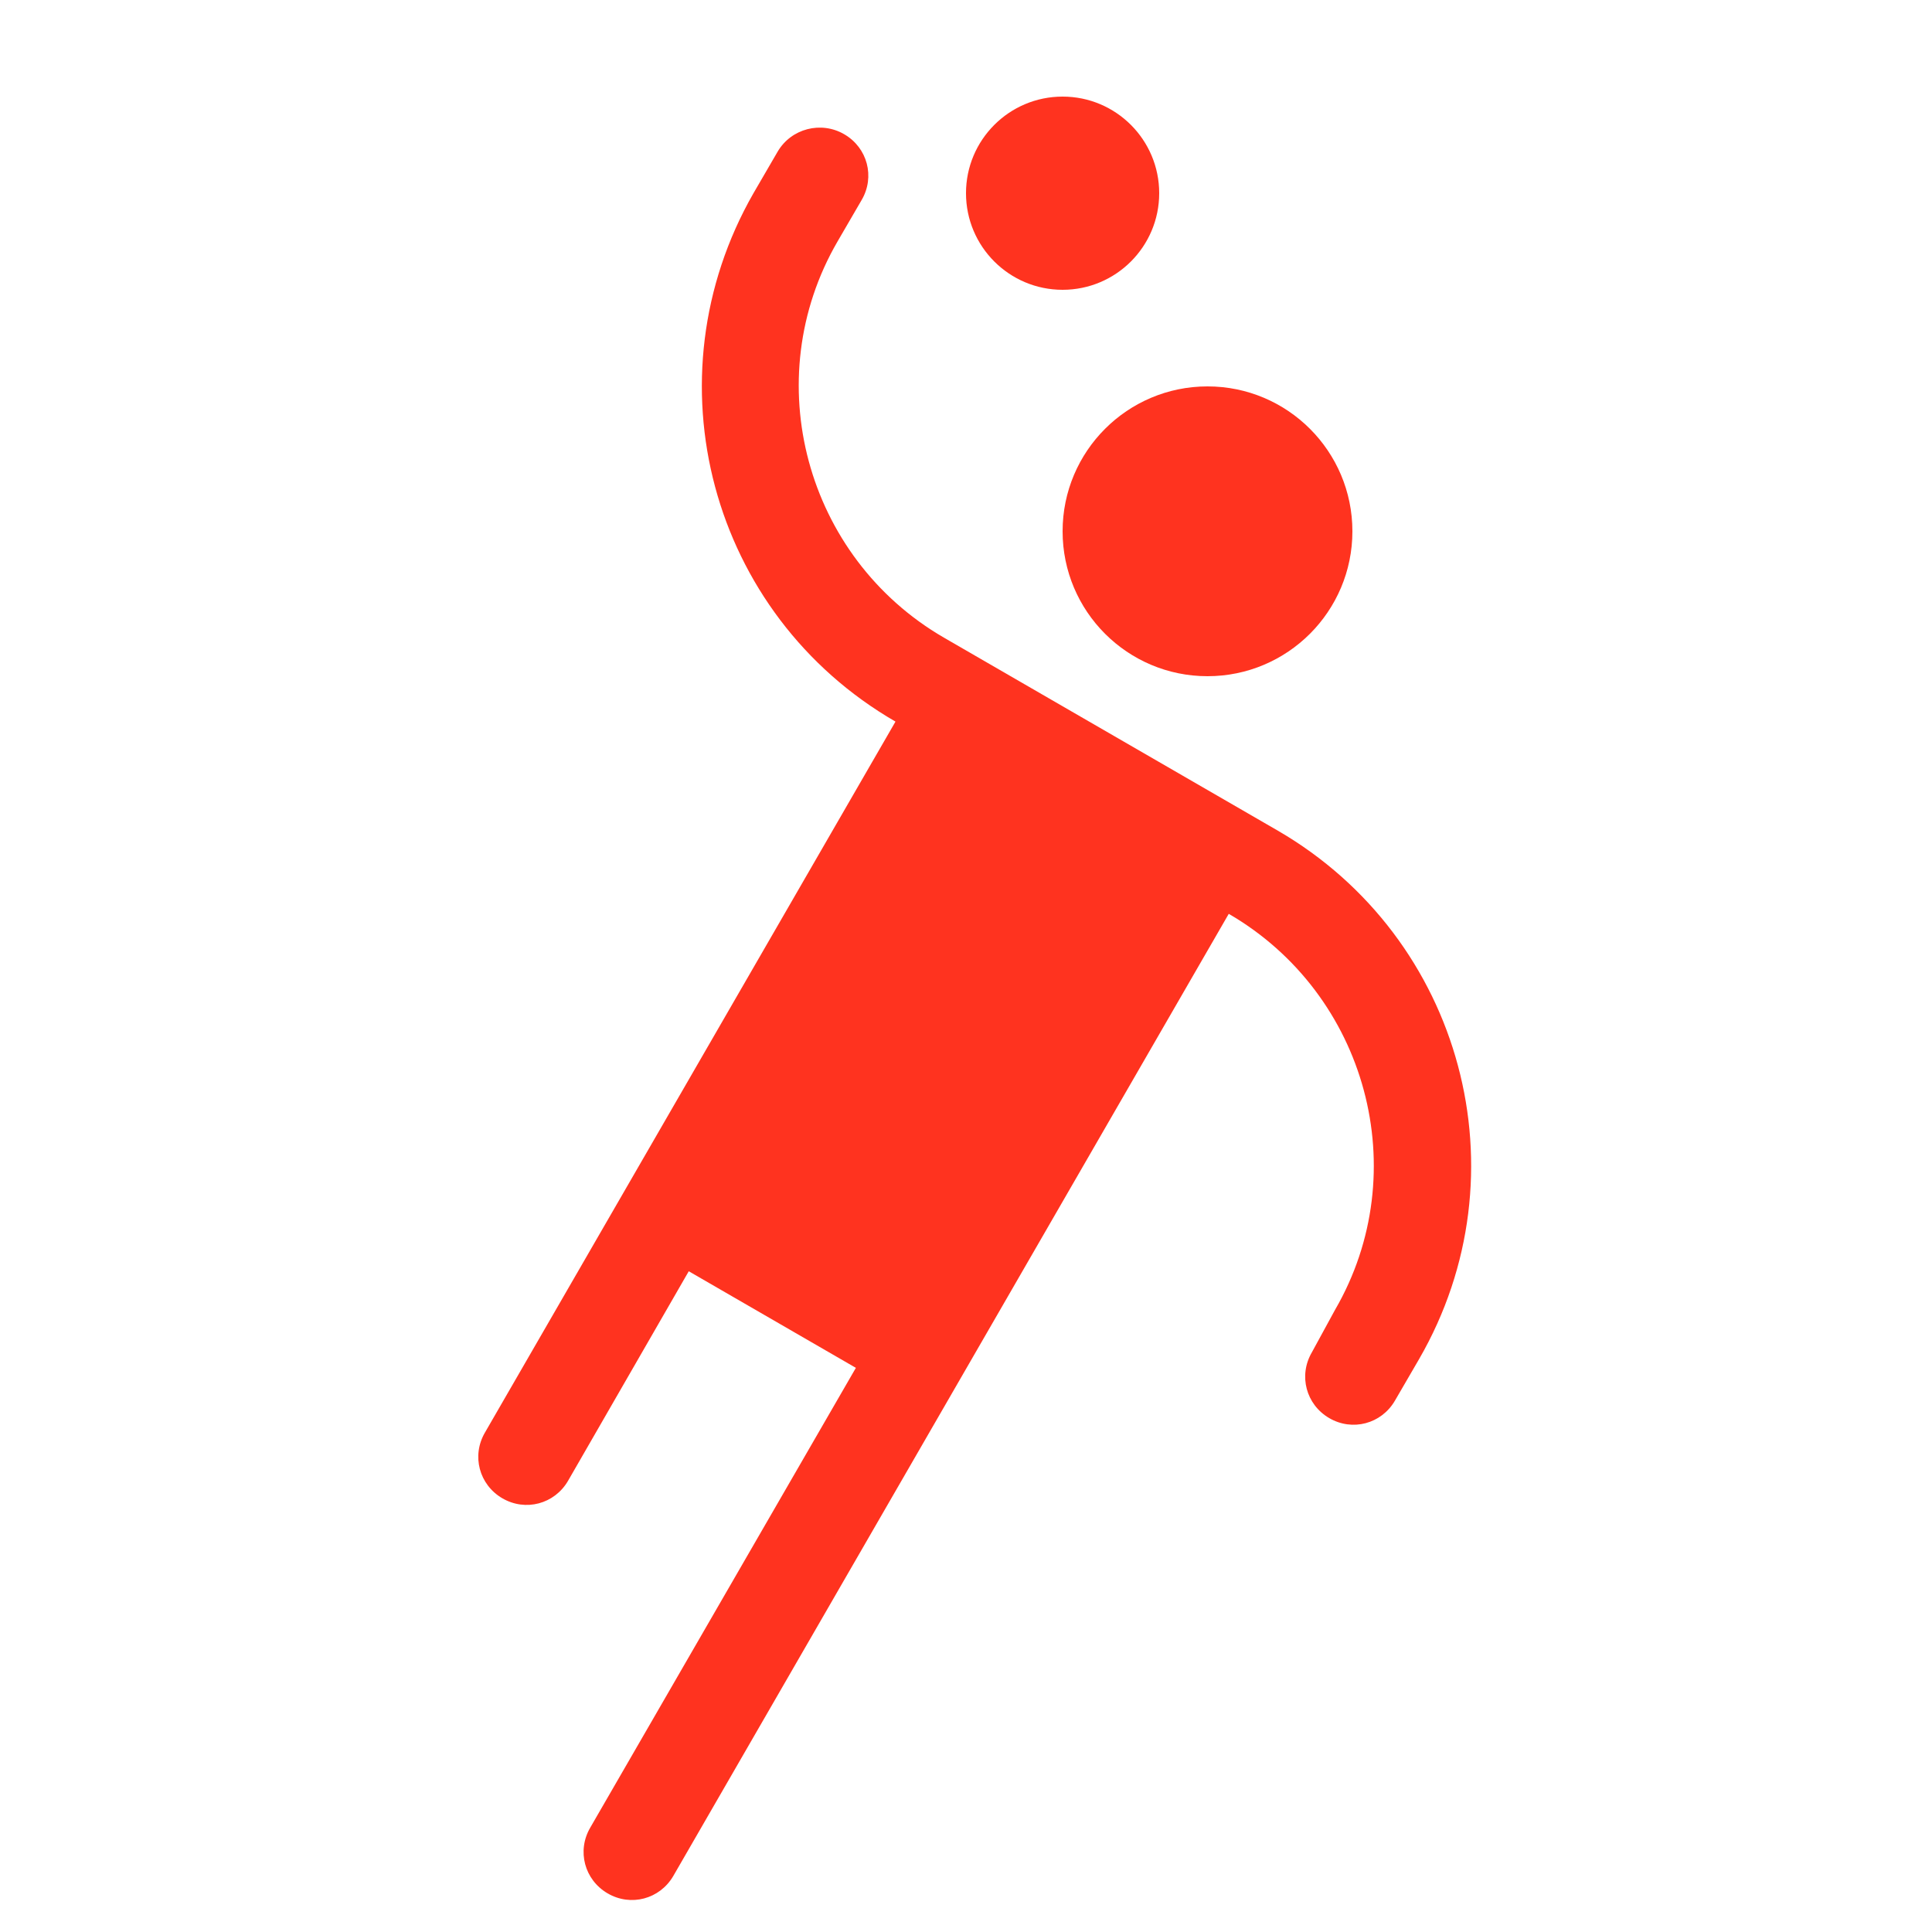<svg fill="#FF331F" xmlns="http://www.w3.org/2000/svg" enable-background="new 0 0 20 20" height="20" viewBox="0 0 20 20" width="20"><g><rect fill="none" height="20" width="20"/></g><g><g><path d="M13.23,8.6l-3.46-2c-1.43-0.83-1.93-2.67-1.1-4.1l0.25-0.43c0.14-0.24,0.06-0.54-0.18-0.68C8.5,1.25,8.19,1.33,8.05,1.57 L7.8,2C6.7,3.92,7.35,6.36,9.27,7.47l-4.25,7.36c-0.14,0.24-0.06,0.54,0.18,0.68s0.54,0.06,0.68-0.18l1.25-2.17l1.73,1l-2.75,4.76 c-0.14,0.24-0.06,0.54,0.18,0.68s0.54,0.06,0.68-0.18l5.75-9.96c1.43,0.83,1.93,2.67,1.1,4.1L13.58,14 c-0.14,0.24-0.06,0.54,0.18,0.68c0.24,0.14,0.54,0.06,0.68-0.18l0.25-0.43C15.8,12.15,15.14,9.71,13.23,8.6z"/><circle cx="11" cy="2" r="1"/><circle cx="12.5" cy="5.5" r="1.5"/></g></g></svg>
